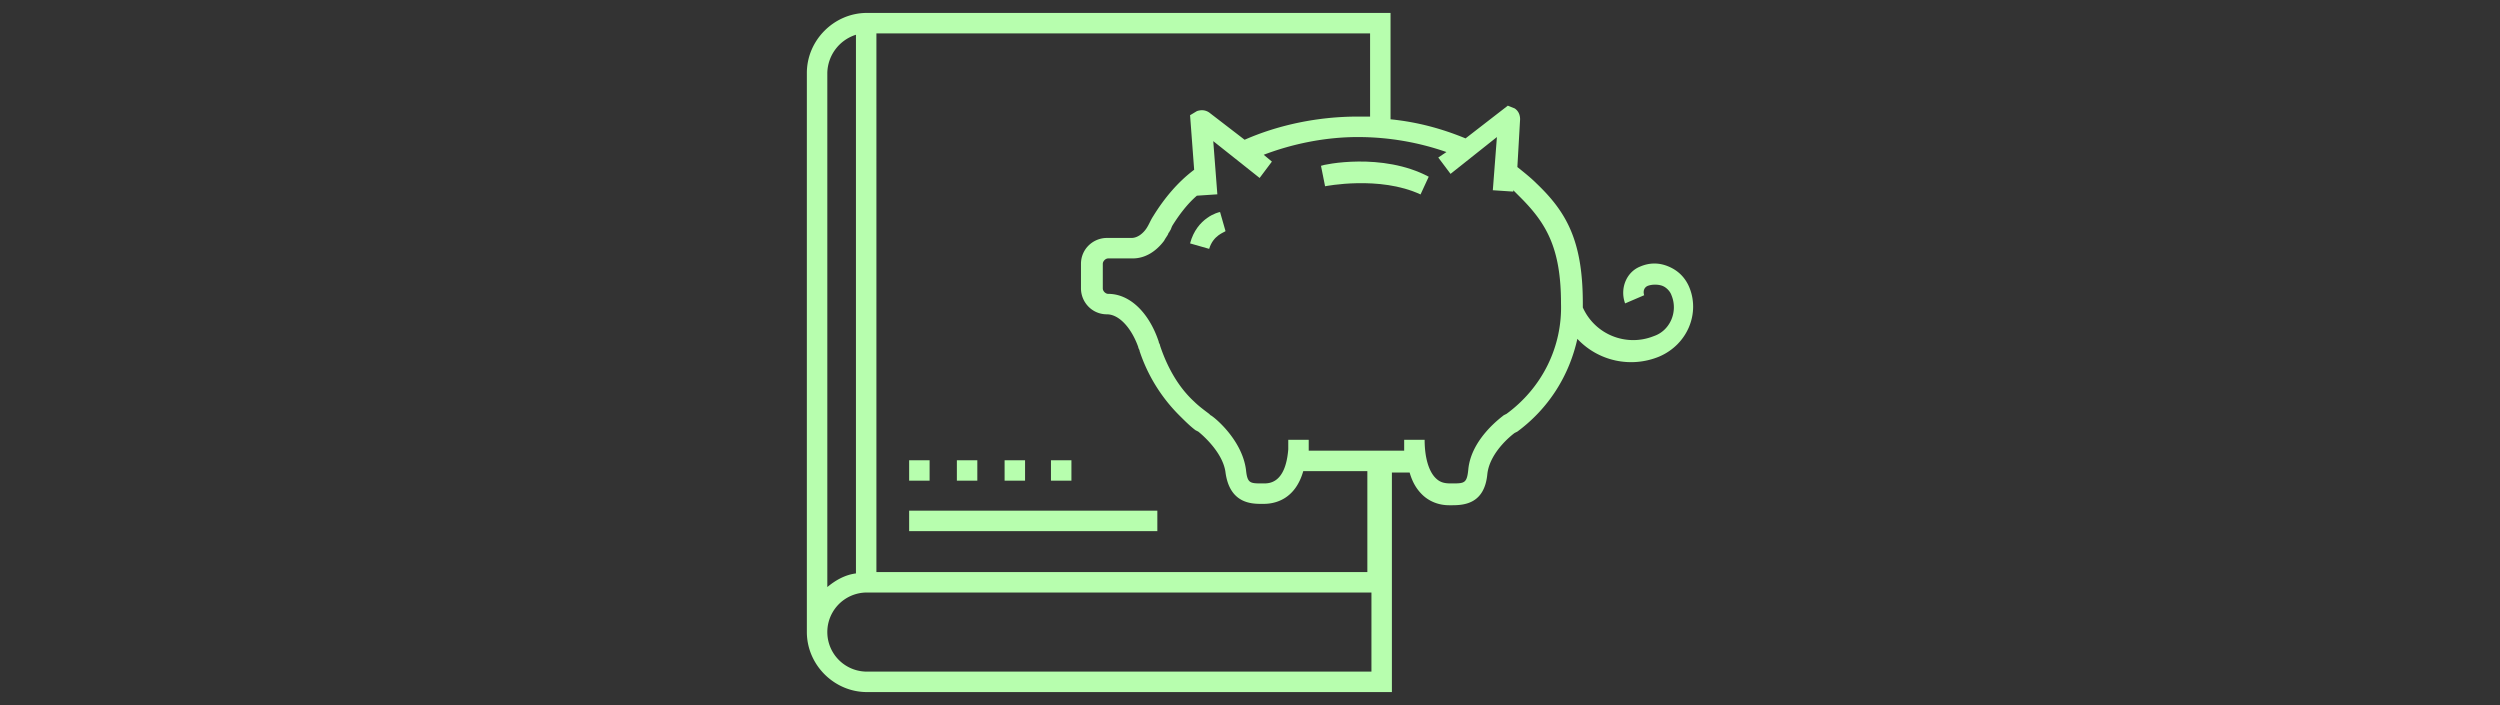<svg xmlns="http://www.w3.org/2000/svg" xml:space="preserve" width="1500" height="423" data-id="lg_Dr9ihc1diJ5Ka0sice" data-version="1" viewBox="0 0 1500 423"><rect x="0" y="0" width="1500" height="423" fill="#333333" stroke="none"/><g data-padding="20"><g fill="#b7feae"><path d="M732.043 127.221c-.818 0-13.91 3.273-18.001 18.82l11.455 3.273c2.455-8.183 9-9.819 9.819-10.637l-1.637-5.728Z"/><path d="M1013.517 172.225q-3.682-8.592-12.274-12.274t-17.183 0c-8.182 3.273-12.273 13.092-9 22.092l11.455-4.909c-.818-2.455 0-4.91 2.455-5.728s5.728-.818 8.182 0 4.91 3.273 5.728 5.728c4.091 9.819-.818 21.274-10.637 24.547-16.365 6.546-35.184-.818-42.549-17.183v-2.455c0-37.639-9.818-54.822-27.82-72.005-3.273-3.273-7.364-6.546-11.455-9.819l1.636-28.638c0-2.455-.818-4.91-3.273-6.546l-4.09-1.636-25.366 19.637c-13.91-5.727-28.639-9.818-45.003-11.455V7.758H520.119c-19.638 0-36.003 16.365-36.003 36.003v335.478c0 19.638 16.365 36.003 36.003 36.003H835.14V283.505h10.637c1.637 5.728 4.091 9.819 7.364 13.092 4.091 4.091 9.82 6.546 16.365 6.546h1.636c7.365 0 19.638-.818 21.275-18.82 1.636-13.91 16.364-24.547 16.364-24.547l1.637-.818c18.82-13.91 31.093-33.548 36.002-55.64a44.19 44.19 0 0 0 49.095 10.637c17.183-7.364 24.547-26.184 18.001-41.73M513.573 20.85v323.205c-6.546.818-12.274 4.09-17.183 8.182V43.761a24.55 24.55 0 0 1 17.183-22.91m309.294 382.117H520.12a23.729 23.729 0 0 1 0-47.458h302.748Zm0-59.731h-297.02V20.032h296.202v49.913h-7.364c-23.729 0-47.458 4.91-67.914 13.91L725.497 67.49c-2.455-1.637-4.91-1.637-7.364-.818l-4.091 2.454 2.454 32.73c-9.819 7.364-18.001 17.183-24.547 27.82-1.636 2.455-2.455 4.91-4.091 7.364s-4.91 5.728-9 5.728h-14.729c-8.182 0-15.547 6.546-15.547 15.546v14.729c0 8.182 6.546 15.546 15.547 15.546 7.364 0 14.728 8.183 18.82 19.638 0 .818.818 1.637.818 2.455a98.2 98.2 0 0 0 23.729 38.457c3.273 3.273 6.546 6.546 9.818 9l1.637.819s14.728 11.455 16.365 24.547c2.454 18.001 14.728 18.82 21.274 18.82h1.636c6.546 0 18.82-2.455 23.73-19.638h38.457v60.55Zm81.006-94.916-1.636.818c-.819.818-19.638 13.91-21.275 32.73-.818 8.182-2.454 8.182-9.819 8.182h-.818c-4.091 0-6.546-.818-9-3.273-4.092-4.091-6.546-12.274-6.546-22.91h-12.274v6.545h-57.277v-6.546h-12.273v5.728c-1.637 20.456-11.456 20.456-14.729 20.456h-.818c-7.364 0-9 0-9.819-8.182-2.454-18.82-20.456-32.73-21.274-32.73l-.818-.818c-3.273-2.455-6.546-4.91-9-7.364-9.82-9.001-16.366-21.275-20.457-33.548 0-.818-.818-1.637-.818-2.455-5.728-17.183-17.183-28.638-30.275-28.638-1.636 0-3.273-1.637-3.273-3.273v-14.729c0-1.636 1.637-3.272 3.273-3.272h14.728c7.365 0 13.91-4.092 18.82-10.638.818-1.636 1.636-2.454 2.455-4.09 0-.819.818-.819.818-1.637.818-.819.818-1.637 1.636-3.273 4.092-6.546 9.001-13.092 14.729-18.001l12.273-.819-2.454-31.911 27.82 22.092 7.364-9.818-4.91-4.092c17.183-6.546 36.821-10.637 56.459-10.637 18.82 0 36.82 3.273 53.185 9l-4.909 3.274 7.364 9.819 27.82-22.093-2.454 31.912 12.273.818v-.818l4.091 4.09c15.547 15.547 24.548 30.276 24.548 63.823.818 26.184-11.456 50.731-32.73 66.278"/><path d="m792.592 99.483 2.455 12.274s32.73-6.546 57.277 4.91l4.91-10.638c-27.82-14.728-63.005-7.364-64.642-6.546M545.484 306.416h148.92v12.273h-148.92Zm85.097-30.275h12.274v12.273H630.58Zm-85.097 0h12.274v12.273h-12.274Zm28.639 0h12.273v12.273h-12.273Zm28.638 0h12.274v12.273H602.76Z"/></g><path fill="transparent" stroke="transparent" d="M474 0h552v423H474z"/></g></svg>